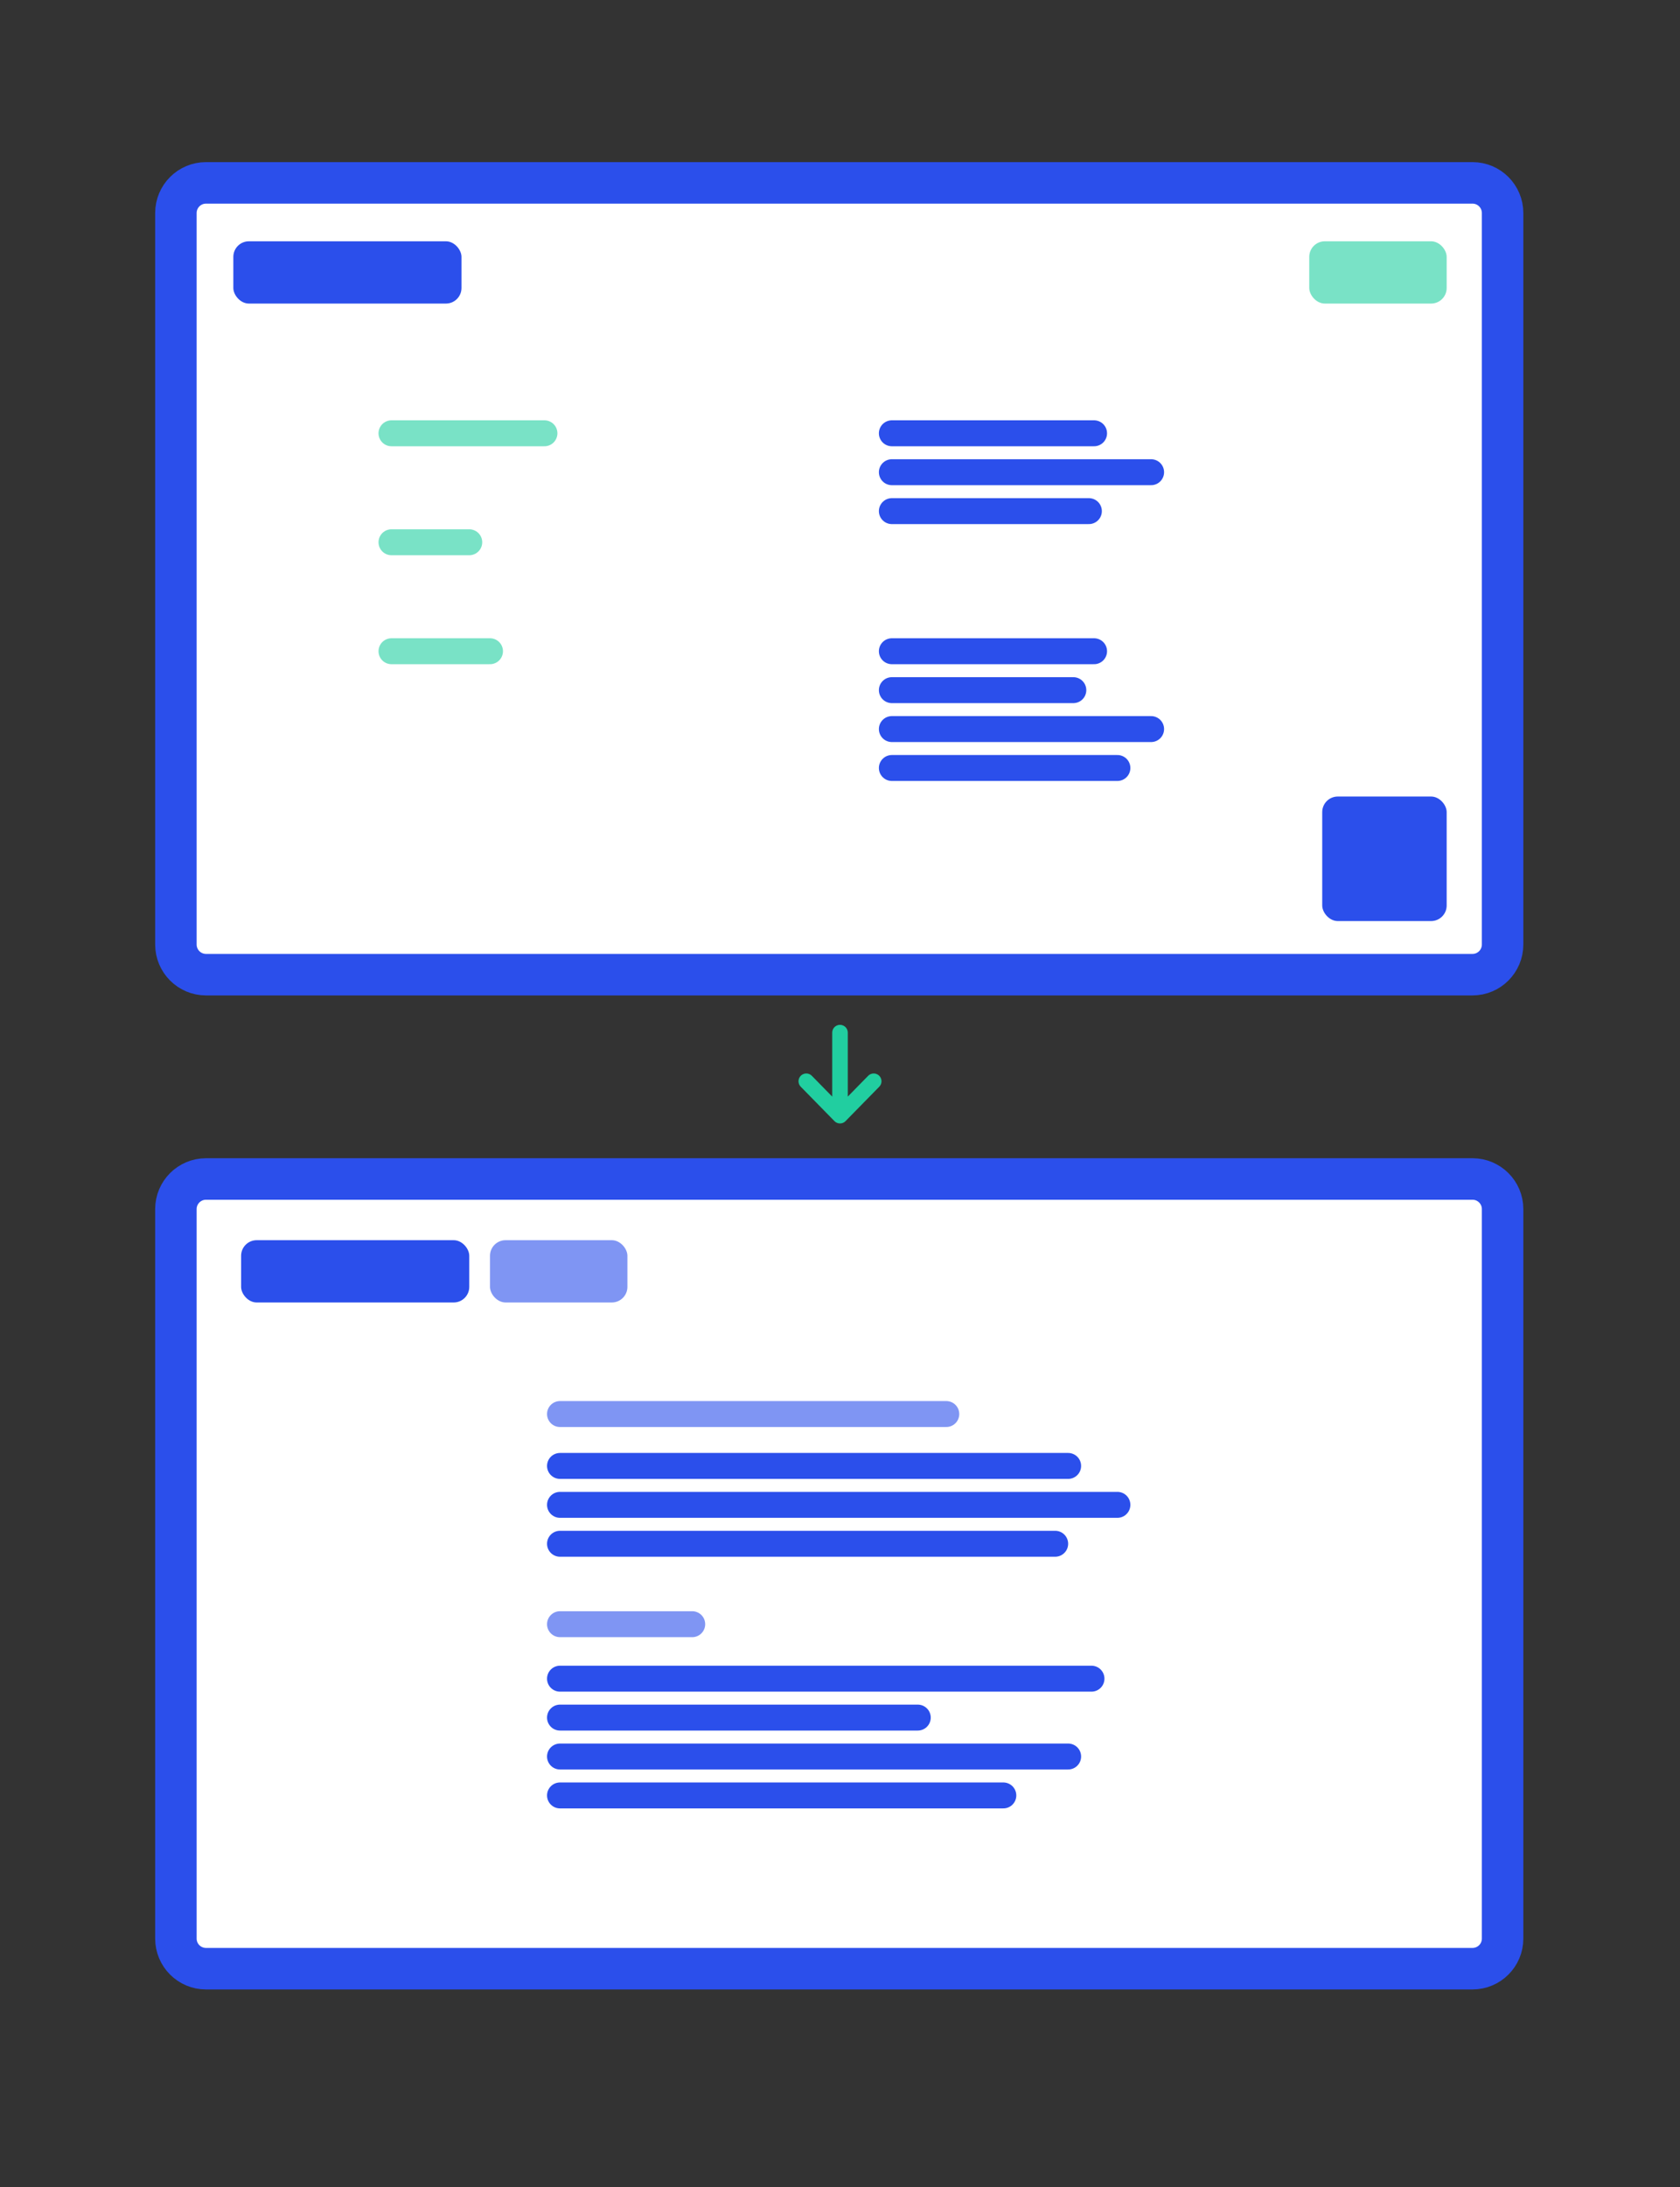 <svg width="648" height="843" viewBox="0 0 648 843" fill="none" xmlns="http://www.w3.org/2000/svg">
<rect x="0" y="0" width="648" height="843" fill="#333333" stroke="none"/>
<path d="M567.967 454.408H79.453C73.044 454.408 67.849 459.599 67.849 466.003V747.184C67.849 753.588 73.044 758.779 79.453 758.779H567.967C574.376 758.779 579.571 753.588 579.571 747.184V466.003C579.571 459.599 574.376 454.408 567.967 454.408Z" fill="white" stroke="#2B4FEB" stroke-width="16"/>
<path d="M567.967 70.483H79.453C73.044 70.483 67.849 75.688 67.849 82.109V364.034C67.849 370.454 73.044 375.66 79.453 375.66H567.967C574.376 375.66 579.571 370.454 579.571 364.034V82.109C579.571 75.688 574.376 70.483 567.967 70.483Z" fill="white" stroke="#2B4FEB" stroke-width="16"/>
<rect x="510" y="307" width="48" height="48" rx="6" fill="#2B4FEB"/>
<rect opacity="0.6" x="505" y="93" width="53" height="24" rx="6" fill="#21CEA0"/>
<rect opacity="0.6" x="189" y="478" width="53" height="24" rx="6" fill="#2B4FEB"/>
<rect x="90" y="93" width="88" height="24" rx="6" fill="#2B4FEB"/>
<rect x="93" y="478" width="88" height="24" rx="6" fill="#2B4FEB"/>
<path opacity="0.6" d="M151 167H210" stroke="#21CEA0" stroke-width="10" stroke-linecap="round" stroke-linejoin="round"/>
<path opacity="0.6" d="M216 545H365" stroke="#2B4FEB" stroke-width="10" stroke-linecap="round" stroke-linejoin="round"/>
<path d="M344 167H422" stroke="#2B4FEB" stroke-width="10" stroke-linecap="round" stroke-linejoin="round"/>
<path d="M216 565H412" stroke="#2B4FEB" stroke-width="10" stroke-linecap="round" stroke-linejoin="round"/>
<path d="M344 251H422" stroke="#2B4FEB" stroke-width="10" stroke-linecap="round" stroke-linejoin="round"/>
<path d="M216 647H421" stroke="#2B4FEB" stroke-width="10" stroke-linecap="round" stroke-linejoin="round"/>
<path opacity="0.6" d="M151 209H181" stroke="#21CEA0" stroke-width="10" stroke-linecap="round" stroke-linejoin="round"/>
<path d="M344 182H444" stroke="#2B4FEB" stroke-width="10" stroke-linecap="round" stroke-linejoin="round"/>
<path d="M216 580H431" stroke="#2B4FEB" stroke-width="10" stroke-linecap="round" stroke-linejoin="round"/>
<path d="M344 266H414" stroke="#2B4FEB" stroke-width="10" stroke-linecap="round" stroke-linejoin="round"/>
<path d="M216 662H354" stroke="#2B4FEB" stroke-width="10" stroke-linecap="round" stroke-linejoin="round"/>
<path opacity="0.6" d="M151 251H189" stroke="#21CEA0" stroke-width="10" stroke-linecap="round" stroke-linejoin="round"/>
<path opacity="0.6" d="M216 626H267" stroke="#2B4FEB" stroke-width="10" stroke-linecap="round" stroke-linejoin="round"/>
<path d="M344 197H420" stroke="#2B4FEB" stroke-width="10" stroke-linecap="round" stroke-linejoin="round"/>
<path d="M216 595H407" stroke="#2B4FEB" stroke-width="10" stroke-linecap="round" stroke-linejoin="round"/>
<path d="M344 281H444" stroke="#2B4FEB" stroke-width="10" stroke-linecap="round" stroke-linejoin="round"/>
<path d="M216 677H412" stroke="#2B4FEB" stroke-width="10" stroke-linecap="round" stroke-linejoin="round"/>
<path d="M344 296H431" stroke="#2B4FEB" stroke-width="10" stroke-linecap="round" stroke-linejoin="round"/>
<path d="M216 692H387" stroke="#2B4FEB" stroke-width="10" stroke-linecap="round" stroke-linejoin="round"/>
<path d="M324 398V430M324 430L311 416.743M324 430L337 416.743" stroke="#21CEA0" stroke-width="6" stroke-linecap="round" stroke-linejoin="round"/>
</svg>
